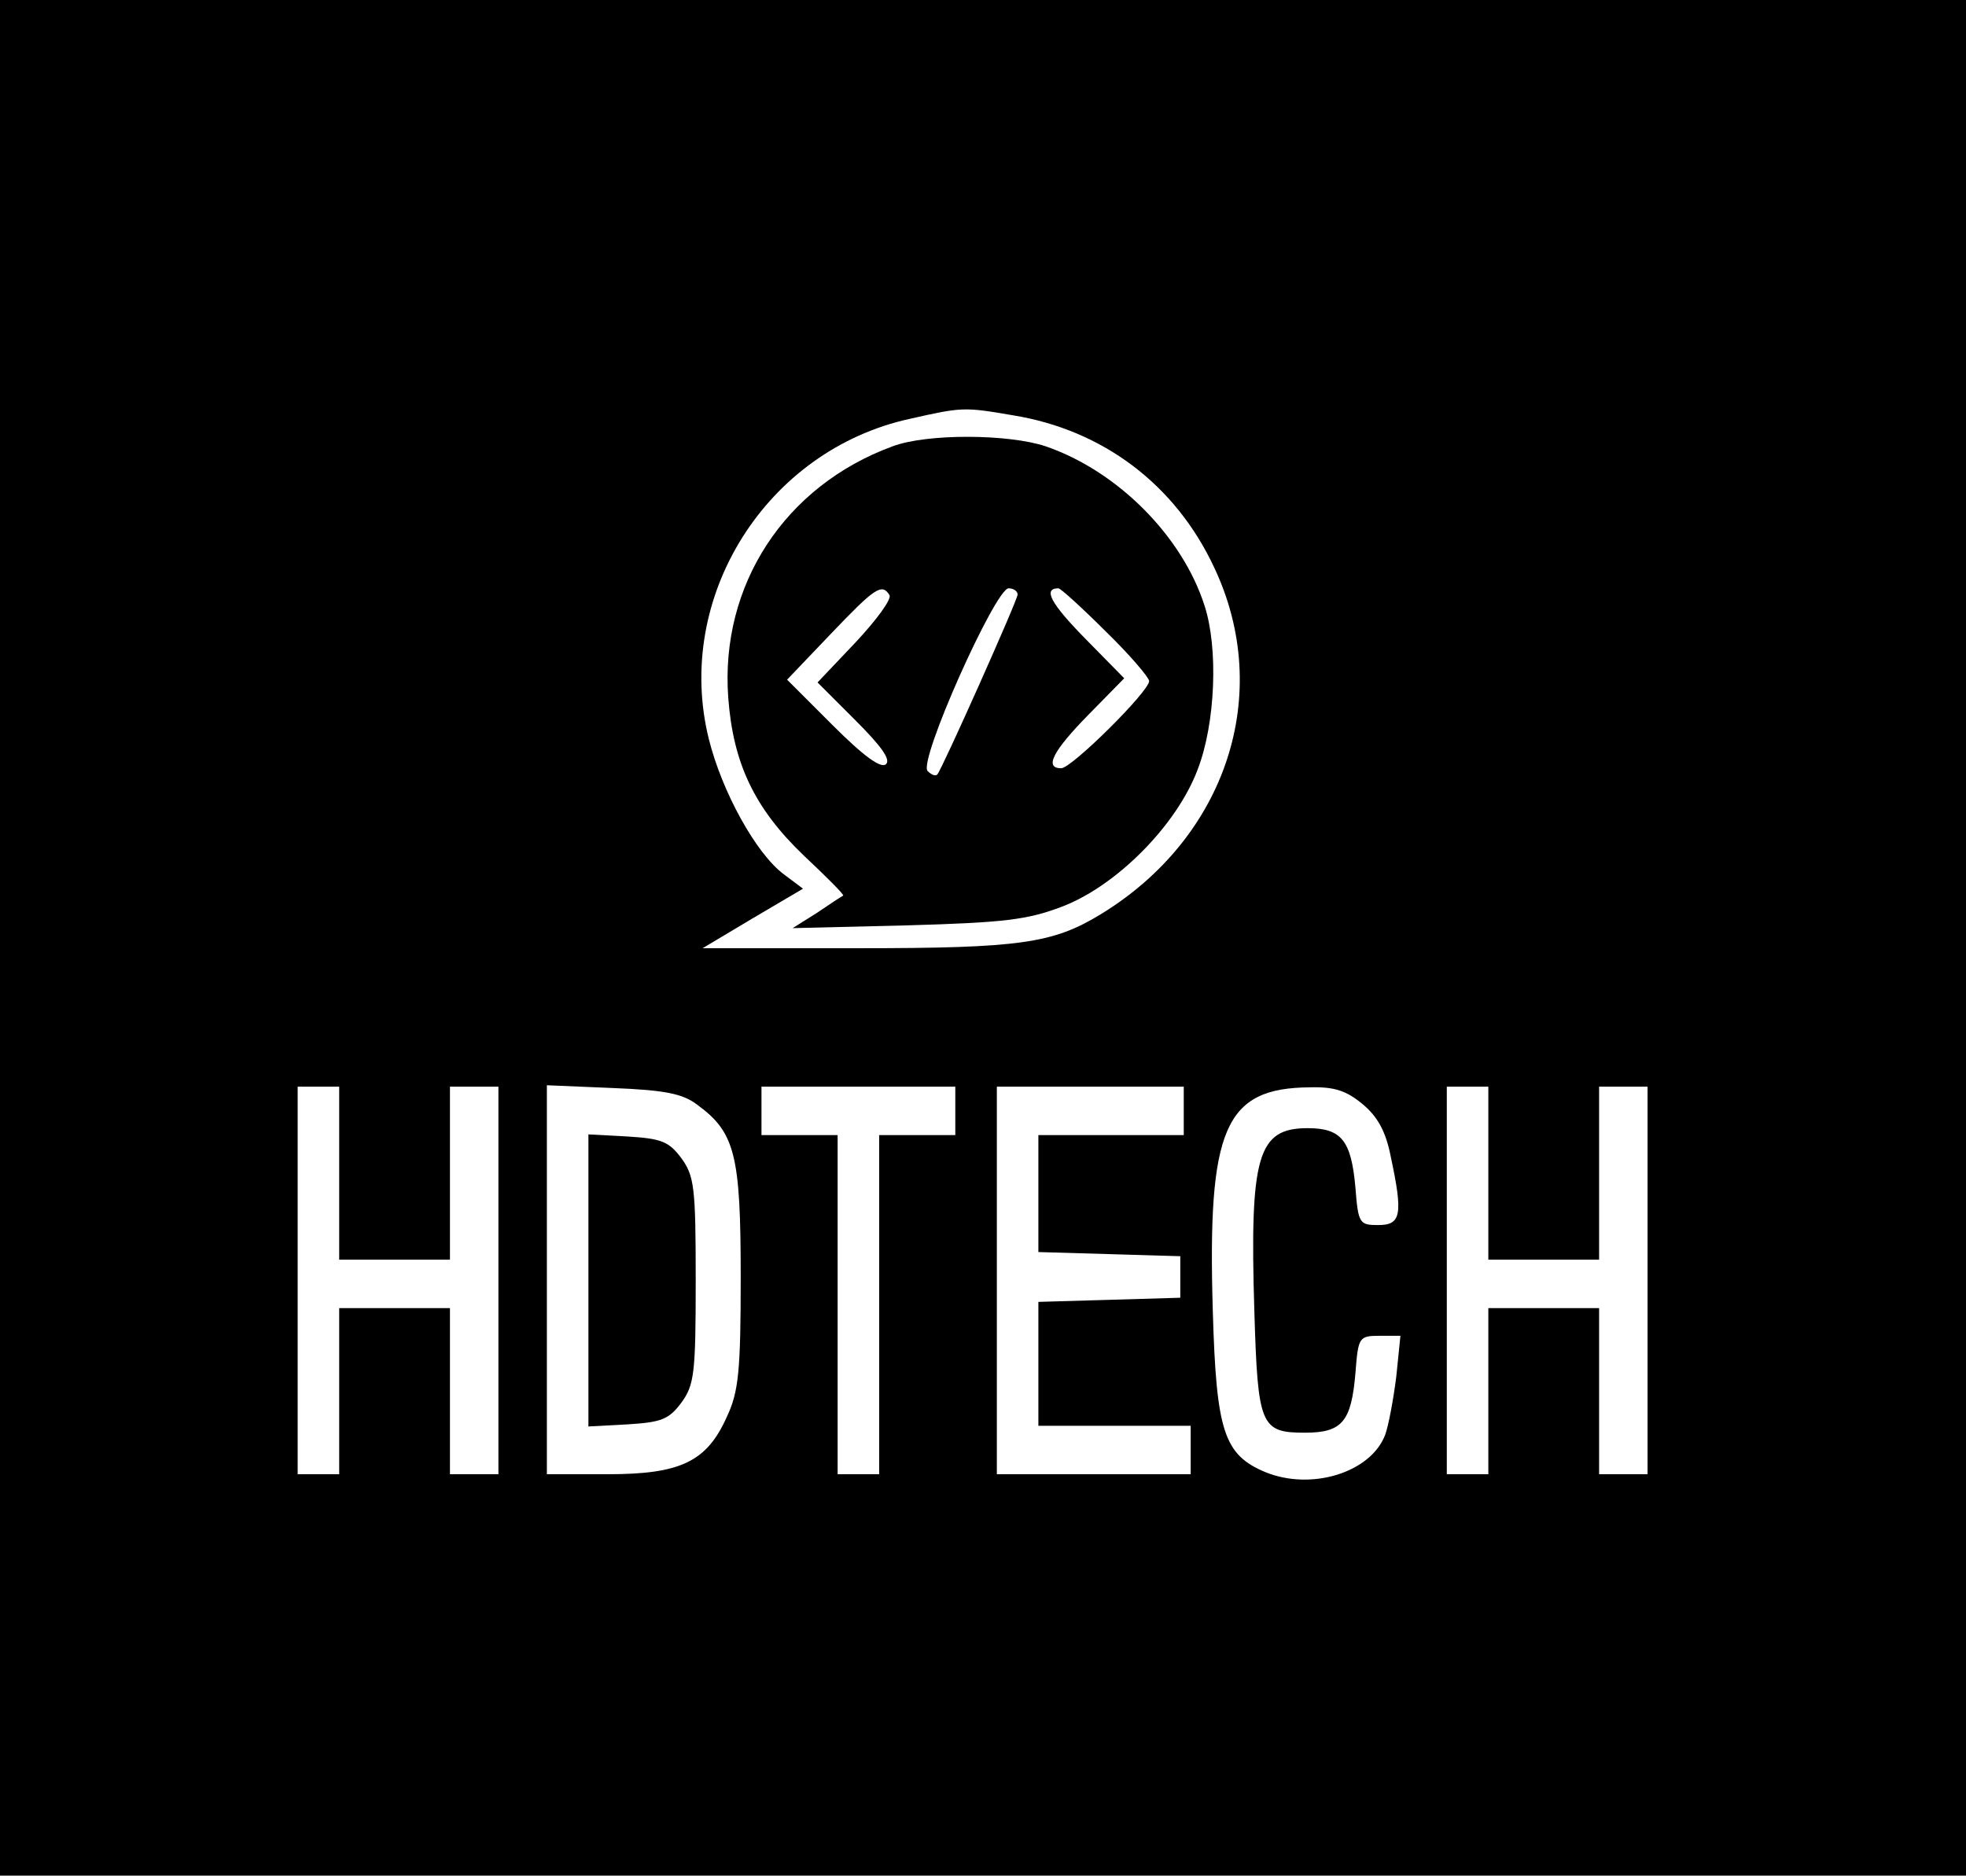 <?xml version="1.0" standalone="no"?>
<!DOCTYPE svg PUBLIC "-//W3C//DTD SVG 20010904//EN"
 "http://www.w3.org/TR/2001/REC-SVG-20010904/DTD/svg10.dtd">
<svg version="1.0" xmlns="http://www.w3.org/2000/svg"
 width="284pt" height="271pt" viewBox="0 0 284 271"
 preserveAspectRatio="xMidYMid meet">

<g transform="translate(0,271) scale(0.1,-0.1)"
fill="#000000" stroke="none">
<path d="M0 1355 l0 -1355 1420 0 1420 0 0 1355 0 1355 -1420 0 -1420 0 0
-1355z m1463 755 c130 -21 235 -100 291 -220 86 -182 18 -390 -164 -501 -69
-42 -116 -49 -349 -49 l-226 0 72 43 73 43 -28 21 c-40 30 -89 119 -108 195
-51 205 83 418 291 463 75 17 78 17 148 5z m-973 -1095 l0 -125 80 0 80 0 0
125 0 125 35 0 35 0 0 -280 0 -280 -35 0 -35 0 0 120 0 120 -80 0 -80 0 0
-120 0 -120 -30 0 -30 0 0 280 0 280 30 0 30 0 0 -125z m517 99 c55 -40 63
-73 63 -249 0 -136 -3 -166 -20 -202 -29 -65 -67 -83 -172 -83 l-88 0 0 281 0
281 95 -4 c75 -3 101 -8 122 -24z m373 -9 l0 -35 -55 0 -55 0 0 -245 0 -245
-30 0 -30 0 0 245 0 245 -55 0 -55 0 0 35 0 35 140 0 140 0 0 -35z m330 0 l0
-35 -105 0 -105 0 0 -85 0 -84 103 -3 102 -3 0 -30 0 -30 -102 -3 -103 -3 0
-89 0 -90 110 0 110 0 0 -35 0 -35 -140 0 -140 0 0 280 0 280 135 0 135 0 0
-35z m258 10 c22 -18 34 -40 41 -76 18 -84 15 -99 -18 -99 -27 0 -29 2 -33 54
-6 68 -20 86 -69 86 -72 0 -84 -39 -77 -265 5 -165 9 -175 73 -175 54 0 67 16
73 86 4 52 5 54 35 54 l30 0 -6 -59 c-4 -32 -11 -70 -16 -84 -21 -55 -107 -81
-173 -54 -60 25 -71 59 -76 232 -8 265 17 323 140 324 36 1 53 -5 76 -24z
m182 -100 l0 -125 80 0 80 0 0 125 0 125 35 0 35 0 0 -280 0 -280 -35 0 -35 0
0 120 0 120 -80 0 -80 0 0 -120 0 -120 -30 0 -30 0 0 280 0 280 30 0 30 0 0
-125z"/>
<path d="M1289 2065 c-155 -57 -249 -200 -237 -363 7 -95 38 -160 109 -228 33
-31 59 -57 57 -58 -2 -1 -19 -12 -38 -25 l-35 -22 165 4 c141 4 174 8 224 27
79 30 166 118 196 198 26 67 30 176 10 237 -32 100 -125 194 -229 230 -53 18
-172 19 -222 0z m-4 -215 c3 -6 -19 -36 -49 -68 l-55 -58 54 -54 c37 -37 52
-57 45 -64 -7 -7 -32 11 -77 56 l-66 66 63 66 c64 67 74 74 85 56z m185 1 c0
-8 -109 -252 -116 -260 -3 -3 -9 0 -14 5 -14 14 98 264 117 264 7 0 13 -4 13
-9z m127 -53 c35 -34 63 -67 63 -72 0 -15 -112 -126 -127 -126 -25 0 -12 25
39 77 l52 53 -57 58 c-49 50 -61 72 -38 72 3 0 34 -28 68 -62z"/>
<path d="M850 860 l0 -211 56 3 c49 3 60 7 78 31 19 26 21 42 21 177 0 135 -2
151 -21 177 -18 24 -29 28 -78 31 l-56 3 0 -211z"/>
</g>
</svg>

